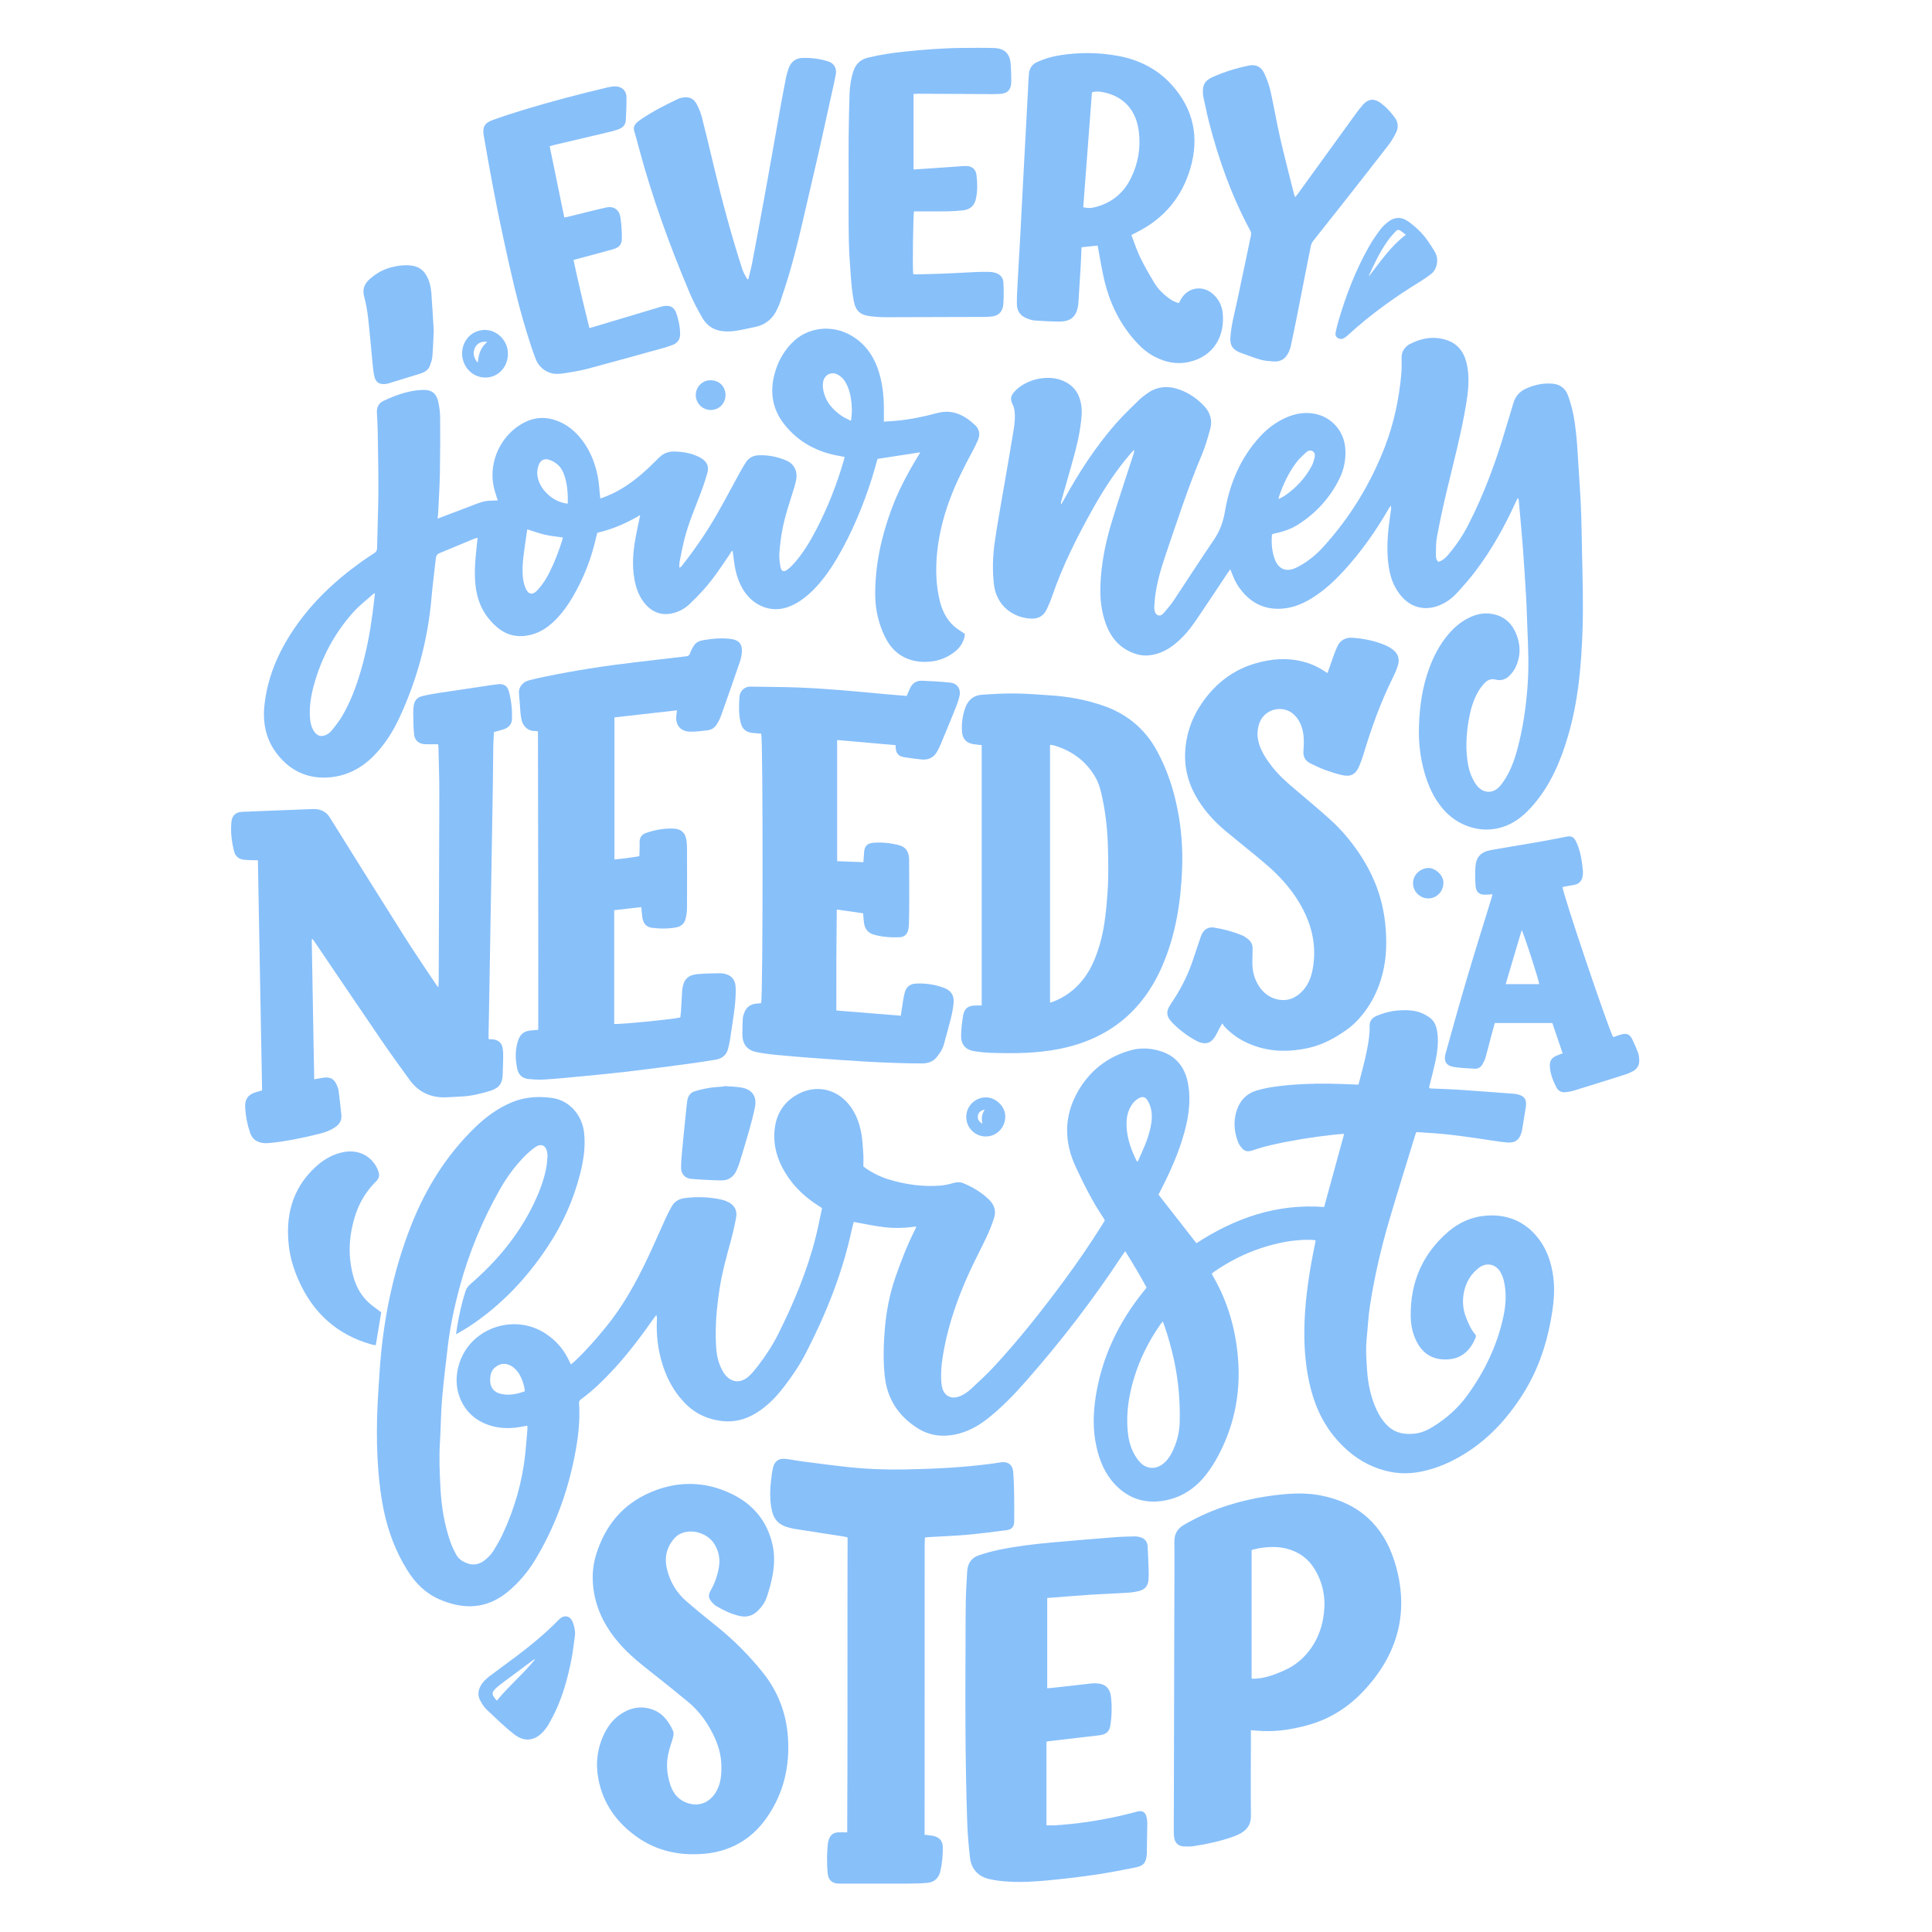 <svg xmlns="http://www.w3.org/2000/svg" xmlns:xlink="http://www.w3.org/1999/xlink" width="410" zoomAndPan="magnify" viewBox="0 0 307.5 307.5" height="410" preserveAspectRatio="xMidYMid meet" version="1.0"><defs><clipPath id="b85c503d63"><path d="M 36.684 108 L 82 108 L 82 182 L 36.684 182 Z M 36.684 108 " clip-rule="nonzero"/></clipPath><clipPath id="f1805b3315"><path d="M 122 232 L 162 232 L 162 299.938 L 122 299.938 Z M 122 232 " clip-rule="nonzero"/></clipPath><clipPath id="c6a2730ab4"><path d="M 153 244 L 183 244 L 183 299.938 L 153 299.938 Z M 153 244 " clip-rule="nonzero"/></clipPath><clipPath id="b41cad34da"><path d="M 135 7.438 L 161 7.438 L 161 51 L 135 51 Z M 135 7.438 " clip-rule="nonzero"/></clipPath><clipPath id="a9985ef52d"><path d="M 229 133 L 260.934 133 L 260.934 174 L 229 174 Z M 229 133 " clip-rule="nonzero"/></clipPath></defs><path fill="#88c0fa" d="M 83.539 221.43 C 83.441 220.363 82.945 219.012 82.348 218.273 C 82.105 217.977 81.816 217.695 81.496 217.484 C 80.578 216.891 79.641 216.949 78.812 217.621 C 78.164 218.145 78.016 218.883 78.012 219.664 C 78.004 220.816 78.602 221.598 79.723 221.852 C 81.039 222.148 82.309 221.891 83.539 221.43 Z M 180.941 184.848 C 180.992 184.844 181.047 184.836 181.102 184.832 C 181.902 183.078 182.723 181.336 183.125 179.43 C 183.336 178.434 183.414 177.426 183.176 176.426 C 183.07 175.969 182.867 175.512 182.617 175.109 C 182.305 174.598 181.836 174.477 181.305 174.766 C 180.938 174.969 180.574 175.254 180.32 175.59 C 179.664 176.453 179.348 177.445 179.309 178.539 C 179.238 180.324 179.684 181.996 180.375 183.617 C 180.551 184.031 180.75 184.438 180.941 184.848 Z M 185.059 210.336 C 184.902 210.531 184.781 210.664 184.68 210.809 C 182.848 213.43 181.43 216.254 180.5 219.316 C 179.676 222.047 179.23 224.828 179.477 227.691 C 179.582 228.914 179.844 230.105 180.406 231.203 C 180.676 231.73 181 232.25 181.398 232.684 C 182.473 233.867 183.988 233.934 185.211 232.906 C 185.766 232.441 186.184 231.863 186.508 231.223 C 187.273 229.703 187.723 228.082 187.762 226.387 C 187.801 224.805 187.758 223.211 187.629 221.633 C 187.332 218.02 186.52 214.512 185.359 211.078 C 185.281 210.848 185.176 210.625 185.059 210.336 Z M 227.484 173.188 C 227.582 173.211 227.668 173.242 227.754 173.246 C 229.223 173.312 230.695 173.344 232.16 173.441 C 235.117 173.641 238.07 173.871 241.023 174.09 C 241.16 174.102 241.297 174.121 241.434 174.152 C 242.641 174.414 243.039 174.992 242.848 176.223 C 242.66 177.406 242.469 178.582 242.273 179.766 C 242.246 179.922 242.207 180.078 242.164 180.234 C 241.832 181.414 241.172 181.922 239.941 181.84 C 239.094 181.785 238.254 181.648 237.414 181.52 C 233.961 180.992 230.508 180.473 227.016 180.285 C 226.496 180.258 225.973 180.215 225.457 180.176 C 225.387 180.312 225.328 180.391 225.305 180.473 C 223.898 185.07 222.453 189.652 221.102 194.266 C 219.793 198.727 218.746 203.254 218.039 207.848 C 217.781 209.527 217.707 211.234 217.531 212.926 C 217.352 214.652 217.465 216.375 217.586 218.094 C 217.738 220.266 218.168 222.375 219.09 224.363 C 219.559 225.375 220.156 226.293 220.988 227.051 C 222.152 228.113 223.551 228.328 225.039 228.195 C 226.113 228.098 227.086 227.691 228 227.133 C 230.18 225.793 232.062 224.129 233.57 222.047 C 236.312 218.258 238.309 214.121 239.289 209.523 C 239.691 207.641 239.797 205.738 239.355 203.844 C 239.246 203.383 239.062 202.922 238.832 202.504 C 238.082 201.168 236.586 200.863 235.363 201.805 C 234.129 202.754 233.371 204.023 233.031 205.535 C 232.703 206.988 232.82 208.418 233.383 209.801 C 233.75 210.691 234.113 211.594 234.762 212.332 C 234.945 212.535 234.941 212.727 234.84 212.961 C 234.047 214.828 232.766 216.152 230.676 216.344 C 228.516 216.547 226.742 215.785 225.629 213.816 C 224.859 212.461 224.547 210.973 224.531 209.441 C 224.469 204.066 226.418 199.559 230.504 196.043 C 232.199 194.582 234.211 193.68 236.438 193.492 C 239.562 193.227 242.297 194.176 244.418 196.586 C 246.102 198.504 246.91 200.793 247.23 203.293 C 247.535 205.656 247.227 207.977 246.797 210.289 C 246.031 214.426 244.637 218.328 242.387 221.891 C 239.816 225.957 236.609 229.395 232.402 231.816 C 230.234 233.066 227.941 233.969 225.449 234.352 C 223.086 234.715 220.82 234.352 218.633 233.453 C 216.219 232.465 214.238 230.871 212.566 228.902 C 210.324 226.262 209.035 223.156 208.332 219.797 C 207.684 216.695 207.512 213.555 207.633 210.391 C 207.797 206.125 208.473 201.93 209.344 197.758 C 209.359 197.672 209.371 197.586 209.398 197.406 C 209.113 197.379 208.855 197.332 208.59 197.328 C 205.895 197.277 203.289 197.809 200.742 198.641 C 198.055 199.52 195.57 200.809 193.246 202.41 C 193.121 202.496 193.004 202.605 192.863 202.719 C 192.949 202.887 193.016 203.031 193.094 203.168 C 195.41 207.184 196.66 211.516 197.039 216.129 C 197.52 221.918 196.375 227.348 193.508 232.395 C 192.93 233.41 192.258 234.391 191.492 235.27 C 189.723 237.297 187.48 238.57 184.797 238.914 C 181.91 239.285 179.438 238.363 177.445 236.242 C 175.855 234.555 175.004 232.48 174.508 230.242 C 173.898 227.504 173.988 224.754 174.441 222.008 C 175.457 215.867 178.062 210.457 181.938 205.629 C 182.113 205.414 182.285 205.199 182.496 204.941 C 181.457 202.984 180.305 201.098 179.094 199.141 C 178.902 199.402 178.766 199.578 178.645 199.762 C 174.031 206.801 168.902 213.441 163.355 219.762 C 161.438 221.941 159.43 224.035 157.141 225.828 C 155.617 227.023 153.941 227.918 152.039 228.316 C 149.926 228.754 147.887 228.477 146.062 227.324 C 143.102 225.457 141.273 222.785 140.848 219.266 C 140.547 216.746 140.613 214.215 140.816 211.688 C 141.047 208.832 141.566 206.031 142.508 203.324 C 143.402 200.734 144.391 198.184 145.629 195.738 C 145.699 195.598 145.75 195.449 145.848 195.211 C 144.133 195.453 142.48 195.516 140.848 195.332 C 139.207 195.148 137.59 194.785 135.883 194.484 C 135.797 194.82 135.672 195.23 135.582 195.648 C 134.105 202.586 131.488 209.102 128.25 215.379 C 127.246 217.328 126.012 219.133 124.672 220.867 C 123.668 222.164 122.543 223.348 121.219 224.32 C 119.332 225.707 117.25 226.449 114.887 226.172 C 112.52 225.891 110.477 224.906 108.848 223.152 C 106.789 220.938 105.59 218.273 104.965 215.336 C 104.59 213.574 104.465 211.789 104.559 209.984 C 104.57 209.77 104.562 209.547 104.449 209.301 C 104.305 209.496 104.152 209.688 104.012 209.887 C 101.996 212.75 99.898 215.543 97.508 218.109 C 95.969 219.762 94.359 221.336 92.527 222.672 C 92.293 222.84 92.137 223.004 92.16 223.34 C 92.367 226.211 91.996 229.039 91.441 231.844 C 90.297 237.629 88.281 243.082 85.25 248.148 C 84.055 250.141 82.594 251.895 80.793 253.375 C 77.398 256.16 73.703 256.211 69.859 254.52 C 67.691 253.562 66.09 251.938 64.836 249.934 C 63.004 246.992 61.793 243.809 61.086 240.422 C 60.652 238.348 60.391 236.254 60.223 234.141 C 59.996 231.316 59.945 228.484 60.02 225.656 C 60.086 223.219 60.254 220.789 60.414 218.355 C 60.945 210.293 62.504 202.449 65.484 194.922 C 67.793 189.094 71.051 183.883 75.555 179.492 C 77.316 177.773 79.27 176.344 81.562 175.406 C 83.586 174.578 85.676 174.469 87.801 174.742 C 90.68 175.113 92.652 177.523 92.961 180.254 C 93.215 182.512 92.875 184.711 92.32 186.883 C 91.281 190.957 89.586 194.746 87.281 198.25 C 83.91 203.387 79.766 207.781 74.609 211.168 C 74.004 211.566 73.355 211.91 72.578 212.371 C 72.668 211.777 72.73 211.363 72.797 210.945 C 73.098 209.102 73.523 207.293 74.09 205.512 C 74.234 205.059 74.484 204.711 74.848 204.398 C 79.082 200.758 82.59 196.535 85.012 191.469 C 85.855 189.699 86.547 187.871 86.934 185.941 C 87.055 185.316 87.078 184.668 87.141 184.027 C 87.152 183.938 87.148 183.844 87.141 183.754 C 87.031 182.473 86.305 181.746 85.023 182.699 C 84.438 183.137 83.883 183.633 83.375 184.16 C 81.895 185.688 80.648 187.395 79.598 189.246 C 76.75 194.25 74.578 199.531 73.094 205.094 C 72.309 208.055 71.664 211.043 71.297 214.086 C 70.953 216.961 70.602 219.836 70.355 222.723 C 70.164 225.012 70.164 227.32 70.02 229.613 C 69.867 231.988 69.98 234.355 70.098 236.723 C 70.25 239.719 70.707 242.672 71.723 245.512 C 71.961 246.176 72.273 246.824 72.613 247.445 C 72.969 248.094 73.566 248.504 74.242 248.773 C 75.184 249.156 76.082 249.062 76.93 248.484 C 77.602 248.023 78.164 247.438 78.586 246.746 C 79.086 245.922 79.582 245.09 79.988 244.215 C 81.891 240.141 83.129 235.875 83.602 231.395 C 83.742 230.047 83.844 228.691 83.957 227.34 C 83.969 227.211 83.93 227.078 83.914 226.914 C 83.293 227.023 82.711 227.148 82.121 227.219 C 80.137 227.449 78.23 227.195 76.445 226.223 C 73.676 224.711 72.387 221.605 72.723 218.77 C 73.551 211.754 81.496 208.648 86.926 212.316 C 88.469 213.355 89.66 214.691 90.473 216.367 C 90.594 216.609 90.715 216.852 90.871 217.168 C 91.098 216.973 91.293 216.824 91.473 216.656 C 93.223 215.02 94.793 213.215 96.316 211.367 C 99.148 207.93 101.273 204.066 103.16 200.062 C 104.121 198.023 105.012 195.953 105.949 193.902 C 106.242 193.254 106.57 192.617 106.926 192 C 107.367 191.234 108.066 190.809 108.938 190.695 C 110.934 190.441 112.926 190.5 114.895 190.949 C 115.25 191.027 115.602 191.16 115.926 191.328 C 116.883 191.812 117.363 192.664 117.172 193.715 C 116.945 194.957 116.672 196.191 116.34 197.41 C 115.656 199.918 114.953 202.418 114.551 204.992 C 114.078 208.023 113.793 211.066 113.965 214.133 C 114.031 215.352 114.219 216.562 114.75 217.684 C 114.934 218.074 115.141 218.473 115.414 218.809 C 116.469 220.109 117.914 220.168 119.156 219.074 C 119.719 218.578 120.191 217.969 120.656 217.371 C 121.895 215.762 123 214.066 123.906 212.246 C 126.383 207.273 128.523 202.168 129.863 196.758 C 130.23 195.289 130.508 193.797 130.836 192.289 C 130.578 192.117 130.375 191.973 130.168 191.84 C 128.285 190.641 126.664 189.16 125.402 187.305 C 124.094 185.379 123.254 183.277 123.238 180.93 C 123.219 178.152 124.199 175.84 126.66 174.34 C 129.434 172.652 132.793 173.059 135.004 175.66 C 136.172 177.031 136.781 178.668 137.094 180.406 C 137.285 181.484 137.332 182.594 137.406 183.695 C 137.449 184.336 137.414 184.984 137.414 185.652 C 138.645 186.598 140.02 187.281 141.5 187.734 C 144.137 188.539 146.84 188.902 149.598 188.711 C 150.301 188.66 151.008 188.5 151.688 188.301 C 152.27 188.133 152.82 188.105 153.371 188.34 C 154.887 188.977 156.281 189.812 157.457 190.977 C 158.234 191.746 158.566 192.711 158.246 193.758 C 157.926 194.809 157.508 195.836 157.043 196.832 C 156.109 198.832 155.055 200.777 154.152 202.793 C 152.461 206.555 151.086 210.434 150.297 214.496 C 149.977 216.145 149.738 217.809 149.793 219.496 C 149.809 219.977 149.855 220.465 149.98 220.926 C 150.312 222.172 151.391 222.711 152.594 222.293 C 153.371 222.023 154.031 221.555 154.617 221.004 C 155.828 219.875 157.055 218.754 158.18 217.543 C 162.172 213.234 165.805 208.629 169.297 203.91 C 171.461 200.984 173.52 197.988 175.449 194.902 C 175.582 194.691 175.707 194.473 175.848 194.238 C 175.738 194.051 175.648 193.871 175.535 193.699 C 173.84 191.195 172.512 188.484 171.23 185.758 C 169.375 181.801 169.312 177.75 171.465 173.883 C 173.352 170.492 176.223 168.188 180.008 167.152 C 181.578 166.723 183.172 166.824 184.707 167.301 C 187.336 168.121 188.703 170.059 189.129 172.691 C 189.543 175.238 189.191 177.734 188.512 180.203 C 187.66 183.301 186.383 186.227 184.926 189.078 C 184.758 189.406 184.59 189.73 184.387 190.137 C 186.383 192.695 188.387 195.262 190.422 197.871 C 196.582 193.859 203.215 191.543 210.754 192.109 C 211.801 188.273 212.855 184.422 213.938 180.465 C 213.262 180.52 212.66 180.555 212.059 180.625 C 208.793 180.996 205.547 181.512 202.344 182.242 C 201.316 182.477 200.297 182.773 199.297 183.117 C 198.586 183.363 198.035 183.238 197.594 182.652 C 197.387 182.383 197.164 182.098 197.047 181.781 C 196.422 180.098 196.27 178.387 196.867 176.652 C 197.398 175.113 198.434 174.035 199.984 173.574 C 201.074 173.246 202.215 173.039 203.352 172.895 C 206.113 172.555 208.891 172.438 211.676 172.477 C 213.055 172.496 214.434 172.57 215.809 172.617 C 215.922 172.621 216.035 172.617 216.215 172.617 C 216.309 172.262 216.406 171.914 216.5 171.562 C 217.059 169.449 217.617 167.336 217.891 165.164 C 217.965 164.574 218.016 163.969 217.988 163.379 C 217.949 162.535 218.359 162.008 219.066 161.703 C 220.125 161.246 221.234 160.938 222.387 160.84 C 223.395 160.754 224.406 160.734 225.402 160.965 C 226.176 161.145 226.879 161.473 227.52 161.938 C 228.246 162.465 228.578 163.184 228.727 164.086 C 229.121 166.457 228.531 168.703 227.984 170.961 C 227.828 171.609 227.652 172.25 227.488 172.898 C 227.469 172.98 227.484 173.074 227.484 173.188 " fill-opacity="1" fill-rule="nonzero"/><path fill="#88c0fa" d="M 203.5 79.434 C 203.875 79.234 204.164 79.113 204.418 78.941 C 206.234 77.711 207.699 76.148 208.746 74.215 C 208.961 73.82 209.098 73.371 209.215 72.93 C 209.324 72.52 209.328 72.062 208.926 71.809 C 208.543 71.57 208.145 71.762 207.852 72.031 C 207.316 72.527 206.766 73.027 206.328 73.605 C 205.086 75.25 204.227 77.102 203.566 79.047 C 203.539 79.125 203.535 79.211 203.5 79.434 Z M 228.945 89.426 C 229.562 89.234 230.031 88.836 230.438 88.363 C 231.703 86.891 232.789 85.293 233.676 83.57 C 236.262 78.535 238.184 73.246 239.766 67.824 C 240.121 66.613 240.52 65.41 240.863 64.191 C 241.184 63.074 241.871 62.293 242.922 61.832 C 244.262 61.238 245.668 60.93 247.141 61.07 C 248.336 61.184 249.164 61.836 249.566 62.945 C 249.906 63.891 250.191 64.871 250.391 65.859 C 250.809 67.98 250.992 70.137 251.113 72.297 C 251.27 75.055 251.492 77.805 251.613 80.562 C 251.727 83.113 251.746 85.668 251.805 88.219 C 251.848 90.199 251.906 92.176 251.922 94.156 C 251.938 96.156 251.949 98.16 251.883 100.16 C 251.695 105.898 251.199 111.598 249.57 117.141 C 248.422 121.055 246.855 124.773 244.195 127.934 C 243.578 128.668 242.895 129.367 242.156 129.977 C 238.035 133.359 232.711 132.289 229.68 128.77 C 228.191 127.043 227.293 125.012 226.688 122.844 C 226.023 120.477 225.77 118.055 225.844 115.602 C 225.941 112.41 226.387 109.277 227.512 106.266 C 228.184 104.465 229.059 102.773 230.266 101.27 C 231.238 100.055 232.375 99.023 233.785 98.332 C 234.812 97.824 235.891 97.543 237.051 97.656 C 239.07 97.859 240.469 98.926 241.266 100.766 C 242.035 102.539 242.066 104.352 241.266 106.121 C 241.027 106.652 240.645 107.148 240.234 107.562 C 239.648 108.148 238.867 108.387 238.066 108.172 C 237.305 107.969 236.742 108.242 236.27 108.738 C 235.863 109.164 235.504 109.656 235.215 110.172 C 234.457 111.531 234.039 113.012 233.773 114.543 C 233.348 116.984 233.227 119.434 233.695 121.887 C 233.871 122.797 234.199 123.656 234.668 124.457 C 234.82 124.711 234.988 124.965 235.188 125.184 C 236.195 126.281 237.605 126.312 238.637 125.223 C 239.023 124.805 239.355 124.32 239.652 123.832 C 240.535 122.387 241.09 120.801 241.523 119.176 C 242.43 115.785 242.918 112.328 243.152 108.828 C 243.348 105.906 243.23 102.988 243.102 100.07 C 243.035 98.527 243.008 96.988 242.922 95.449 C 242.758 92.648 242.586 89.848 242.375 87.051 C 242.184 84.551 241.941 82.055 241.723 79.559 C 241.715 79.477 241.691 79.398 241.555 79.281 C 241.422 79.559 241.281 79.832 241.152 80.113 C 239.43 83.867 237.426 87.461 234.941 90.77 C 233.992 92.035 232.941 93.23 231.871 94.398 C 231.059 95.285 230.074 95.977 228.934 96.41 C 226.781 97.227 224.633 96.703 223.109 94.969 C 222.066 93.781 221.449 92.383 221.148 90.84 C 220.75 88.812 220.762 86.762 220.938 84.719 C 221.043 83.504 221.242 82.297 221.398 81.09 C 221.422 80.91 221.426 80.727 221.332 80.488 C 221.207 80.691 221.078 80.891 220.957 81.094 C 218.965 84.527 216.691 87.758 214.016 90.699 C 212.695 92.148 211.285 93.5 209.676 94.629 C 208.191 95.664 206.613 96.5 204.797 96.785 C 201.953 97.227 199.582 96.367 197.719 94.16 C 197.043 93.359 196.535 92.461 196.164 91.484 C 196.066 91.23 195.961 90.973 195.816 90.602 C 195.633 90.859 195.492 91.047 195.359 91.246 C 193.676 93.773 192.008 96.312 190.297 98.82 C 189.391 100.156 188.348 101.387 187.098 102.422 C 185.906 103.414 184.578 104.094 183.016 104.289 C 182.32 104.375 181.645 104.328 180.973 104.137 C 178.473 103.414 176.91 101.723 176.023 99.34 C 175.297 97.391 175.082 95.359 175.141 93.297 C 175.246 89.824 175.93 86.441 176.93 83.129 C 178.031 79.473 179.258 75.855 180.426 72.223 C 180.488 72.039 180.535 71.852 180.477 71.602 C 180.312 71.785 180.145 71.965 179.98 72.152 C 177.641 74.863 175.691 77.848 173.945 80.969 C 171.441 85.449 169.125 90.023 167.457 94.902 C 167.223 95.598 166.922 96.27 166.617 96.941 C 166.094 98.074 165.227 98.539 163.953 98.453 C 161.246 98.27 158.59 96.43 158.199 93.023 C 157.941 90.793 158 88.555 158.316 86.348 C 158.785 83.066 159.398 79.809 159.953 76.547 C 160.406 73.867 160.887 71.195 161.316 68.516 C 161.488 67.426 161.621 66.32 161.449 65.215 C 161.402 64.93 161.312 64.637 161.18 64.375 C 160.777 63.605 160.836 63.055 161.387 62.418 C 163.098 60.441 166.598 59.539 169.113 60.574 C 170.781 61.262 171.715 62.484 172.051 64.211 C 172.289 65.426 172.129 66.641 171.961 67.852 C 171.586 70.551 170.777 73.145 170.051 75.762 C 169.68 77.09 169.293 78.414 168.918 79.742 C 168.871 79.914 168.836 80.09 168.891 80.301 C 169.047 80.031 169.211 79.762 169.363 79.488 C 171.707 75.223 174.344 71.148 177.551 67.477 C 178.742 66.109 180.074 64.867 181.363 63.59 C 181.707 63.25 182.113 62.98 182.5 62.688 C 184.137 61.453 185.93 61.348 187.797 62.031 C 189.266 62.566 190.523 63.449 191.609 64.574 C 192.633 65.637 193.008 66.906 192.609 68.324 C 192.223 69.695 191.836 71.082 191.285 72.387 C 189.055 77.672 187.289 83.125 185.445 88.547 C 184.73 90.66 184.117 92.809 183.84 95.035 C 183.773 95.559 183.758 96.09 183.719 96.617 C 183.719 96.664 183.715 96.711 183.715 96.754 C 183.75 97.227 183.832 97.734 184.305 97.922 C 184.746 98.102 185.086 97.734 185.352 97.418 C 185.855 96.82 186.375 96.23 186.805 95.582 C 188.949 92.363 191.027 89.105 193.207 85.914 C 194.16 84.512 194.688 83.043 194.973 81.367 C 195.738 76.887 197.469 72.816 200.602 69.426 C 201.805 68.121 203.203 67.098 204.836 66.402 C 206.266 65.797 207.754 65.559 209.289 65.867 C 212.004 66.41 213.941 68.66 214.125 71.434 C 214.234 73.102 213.922 74.695 213.188 76.188 C 211.664 79.277 209.414 81.727 206.504 83.551 C 205.441 84.215 204.262 84.605 203.039 84.875 C 202.863 84.914 202.688 84.961 202.539 84.996 C 202.488 85.066 202.445 85.102 202.441 85.137 C 202.34 86.457 202.434 87.762 202.898 89.012 C 203.457 90.516 204.617 91.074 206.082 90.449 C 206.918 90.094 207.711 89.586 208.438 89.039 C 209.191 88.477 209.898 87.832 210.531 87.141 C 214.859 82.395 218.164 76.996 220.457 71.008 C 221.859 67.348 222.672 63.512 223.027 59.598 C 223.105 58.73 223.102 57.852 223.078 56.977 C 223.055 56.086 223.43 55.43 224.121 54.922 C 224.16 54.895 224.195 54.863 224.238 54.844 C 226.207 53.789 228.277 53.414 230.414 54.184 C 232.375 54.891 233.242 56.52 233.562 58.465 C 233.887 60.422 233.68 62.363 233.355 64.305 C 232.562 69.074 231.316 73.742 230.195 78.441 C 229.641 80.77 229.148 83.109 228.707 85.461 C 228.535 86.379 228.559 87.336 228.543 88.277 C 228.535 88.68 228.566 89.113 228.945 89.426 " fill-opacity="1" fill-rule="nonzero"/><path fill="#88c0fa" d="M 135.441 66.98 C 135.652 65.668 135.609 64.527 135.43 63.387 C 135.293 62.5 135.035 61.645 134.582 60.855 C 134.289 60.34 133.887 59.938 133.383 59.648 C 132.414 59.09 131.262 59.59 131.031 60.691 C 130.953 61.062 130.938 61.469 130.996 61.844 C 131.277 63.773 132.414 65.145 133.969 66.203 C 134.398 66.496 134.891 66.695 135.441 66.98 Z M 90.363 80.168 C 90.406 78.523 90.301 76.953 89.746 75.445 C 89.508 74.793 89.121 74.203 88.559 73.785 C 88.199 73.516 87.785 73.281 87.355 73.16 C 86.602 72.949 86.031 73.238 85.754 73.973 C 85.586 74.41 85.492 74.91 85.508 75.375 C 85.605 77.664 87.871 79.914 90.363 80.168 Z M 83.918 84.246 C 83.824 84.887 83.723 85.496 83.645 86.105 C 83.406 87.902 83.082 89.695 83.195 91.516 C 83.238 92.191 83.355 92.895 83.609 93.52 C 84.047 94.59 84.699 94.867 85.613 93.859 C 86.359 93.035 86.945 92.105 87.445 91.121 C 88.277 89.477 88.918 87.762 89.477 86.008 C 89.52 85.863 89.543 85.707 89.578 85.543 C 88.609 85.402 87.672 85.324 86.766 85.117 C 85.836 84.906 84.934 84.562 83.918 84.246 Z M 59.676 94.441 C 59.531 94.492 59.453 94.496 59.41 94.539 C 58.348 95.488 57.199 96.359 56.254 97.414 C 53.242 100.77 51.168 104.66 49.969 109.012 C 49.492 110.73 49.211 112.469 49.336 114.258 C 49.387 115.027 49.566 115.762 49.992 116.414 C 50.469 117.148 51.184 117.348 51.957 116.938 C 52.254 116.781 52.555 116.57 52.766 116.309 C 53.336 115.594 53.922 114.875 54.387 114.09 C 55.797 111.727 56.746 109.16 57.5 106.523 C 58.328 103.621 58.895 100.668 59.289 97.68 C 59.43 96.617 59.543 95.555 59.676 94.441 Z M 140.68 67.109 C 141.32 67.066 141.934 67.031 142.543 66.98 C 144.797 66.785 147.004 66.32 149.176 65.742 C 151.617 65.094 153.48 66.07 155.176 67.641 C 155.863 68.281 156.039 69.102 155.676 69.98 C 155.418 70.598 155.125 71.195 154.809 71.781 C 153.422 74.332 152.121 76.918 151.117 79.645 C 150.078 82.465 149.379 85.359 149.117 88.359 C 148.91 90.758 148.988 93.141 149.543 95.488 C 149.914 97.082 150.594 98.543 151.832 99.66 C 152.32 100.098 152.906 100.426 153.559 100.879 C 153.531 101.07 153.535 101.398 153.434 101.684 C 153.168 102.434 152.742 103.086 152.125 103.602 C 150.906 104.617 149.492 105.191 147.914 105.316 C 147.023 105.391 146.129 105.344 145.246 105.109 C 143.164 104.559 141.758 103.223 140.84 101.332 C 139.832 99.25 139.32 97.047 139.301 94.734 C 139.266 90.027 140.254 85.508 141.867 81.113 C 142.965 78.125 144.453 75.32 146.113 72.609 C 146.23 72.414 146.344 72.219 146.477 71.988 C 144.188 72.344 141.945 72.688 139.668 73.039 C 139.375 74.059 139.094 75.125 138.758 76.176 C 137.352 80.57 135.586 84.809 133.254 88.801 C 132.324 90.395 131.273 91.902 130.035 93.277 C 129.156 94.254 128.176 95.121 127.055 95.824 C 126.25 96.324 125.387 96.703 124.449 96.875 C 122.125 97.297 119.719 96.145 118.355 93.961 C 117.652 92.836 117.219 91.598 116.98 90.301 C 116.82 89.441 116.734 88.574 116.609 87.672 C 116.383 87.711 116.324 87.953 116.207 88.125 C 114.867 90.105 113.555 92.113 111.953 93.898 C 111.246 94.684 110.5 95.438 109.734 96.164 C 109.078 96.789 108.297 97.238 107.426 97.504 C 105.617 98.055 104.062 97.637 102.793 96.238 C 101.738 95.074 101.234 93.648 100.965 92.133 C 100.57 89.922 100.77 87.727 101.164 85.543 C 101.371 84.395 101.633 83.254 101.898 81.977 C 99.723 83.273 97.504 84.227 95.078 84.797 C 95.016 85.008 94.945 85.223 94.898 85.438 C 94.148 88.836 92.902 92.039 91.137 95.035 C 90.438 96.23 89.648 97.363 88.695 98.371 C 87.473 99.66 86.082 100.688 84.305 101.082 C 82.406 101.504 80.684 101.133 79.191 99.891 C 77.152 98.191 76.027 95.992 75.707 93.359 C 75.426 91.074 75.672 88.812 75.914 86.547 C 75.945 86.254 75.98 85.961 76.02 85.602 C 75.809 85.652 75.656 85.668 75.52 85.727 C 73.672 86.492 71.832 87.27 69.98 88.027 C 69.594 88.188 69.418 88.422 69.371 88.844 C 69.152 90.945 68.859 93.039 68.676 95.148 C 68.109 101.793 66.398 108.129 63.598 114.176 C 62.535 116.465 61.203 118.574 59.406 120.375 C 57.352 122.434 54.875 123.629 51.988 123.754 C 48.621 123.895 45.922 122.477 43.926 119.766 C 42.238 117.477 41.789 114.871 42.105 112.102 C 42.598 107.773 44.258 103.895 46.656 100.305 C 49.516 96.02 53.188 92.535 57.348 89.543 C 58.074 89.02 58.816 88.516 59.574 88.031 C 59.871 87.836 60.008 87.633 60.016 87.258 C 60.07 84.312 60.203 81.367 60.219 78.426 C 60.238 75.133 60.168 71.84 60.117 68.551 C 60.105 67.586 60.031 66.621 59.988 65.656 C 59.945 64.812 60.297 64.145 61.051 63.797 C 63.059 62.867 65.125 62.098 67.379 62.059 C 68.672 62.035 69.418 62.57 69.727 63.848 C 69.938 64.711 70.047 65.617 70.055 66.504 C 70.078 69.473 70.066 72.441 70.012 75.41 C 69.973 77.43 69.84 79.453 69.746 81.473 C 69.73 81.793 69.691 82.109 69.652 82.555 C 69.934 82.441 70.133 82.363 70.332 82.289 C 72.223 81.566 74.109 80.84 76 80.133 C 76.453 79.965 76.922 79.812 77.395 79.75 C 77.996 79.664 78.613 79.676 79.219 79.648 C 79.012 78.957 78.746 78.227 78.582 77.477 C 77.699 73.441 79.809 69.07 83.492 67.215 C 85.199 66.359 86.93 66.309 88.699 66.984 C 90.316 67.602 91.59 68.668 92.629 70.027 C 94.164 72.039 94.961 74.34 95.297 76.82 C 95.379 77.438 95.41 78.059 95.469 78.676 C 95.484 78.875 95.52 79.074 95.555 79.344 C 95.91 79.215 96.207 79.113 96.5 78.996 C 99.195 77.918 101.438 76.18 103.512 74.191 C 103.992 73.727 104.465 73.254 104.941 72.789 C 105.625 72.133 106.434 71.828 107.383 71.863 C 108.586 71.902 109.762 72.07 110.875 72.555 C 111.129 72.664 111.379 72.785 111.613 72.93 C 112.504 73.477 112.867 74.199 112.598 75.211 C 112.297 76.34 111.91 77.449 111.496 78.543 C 110.59 80.93 109.582 83.281 108.945 85.758 C 108.645 86.938 108.422 88.137 108.184 89.332 C 108.121 89.641 108.133 89.969 108.109 90.34 C 108.434 90.277 108.547 90.031 108.684 89.855 C 110.723 87.262 112.57 84.543 114.203 81.68 C 115.434 79.523 116.59 77.324 117.785 75.148 C 118.074 74.625 118.383 74.109 118.699 73.605 C 119.168 72.863 119.863 72.504 120.719 72.465 C 122.285 72.395 123.789 72.703 125.219 73.324 C 126.281 73.785 126.883 74.84 126.77 76.004 C 126.715 76.547 126.566 77.09 126.406 77.613 C 125.715 79.879 124.918 82.113 124.496 84.453 C 124.281 85.625 124.133 86.816 124.047 88.004 C 124 88.707 124.086 89.434 124.203 90.129 C 124.355 91 124.754 91.137 125.426 90.586 C 125.816 90.27 126.18 89.91 126.508 89.527 C 127.883 87.934 128.961 86.141 129.926 84.277 C 131.742 80.777 133.184 77.121 134.281 73.332 C 134.336 73.156 134.371 72.977 134.43 72.73 C 134.148 72.676 133.887 72.613 133.625 72.57 C 130.082 71.977 127.09 70.379 124.848 67.555 C 122.965 65.184 122.492 62.473 123.27 59.547 C 123.777 57.641 124.676 55.965 126.07 54.551 C 128.594 51.988 132.402 51.723 135.234 53.266 C 137.789 54.656 139.23 56.867 139.996 59.586 C 140.578 61.641 140.711 63.75 140.68 65.875 C 140.676 66.242 140.68 66.613 140.68 67.109 " fill-opacity="1" fill-rule="nonzero"/><g clip-path="url(#b85c503d63)"><path fill="#88c0fa" d="M 49.617 149.516 C 49.75 156.914 49.879 164.312 50.008 171.781 C 50.52 171.695 50.922 171.621 51.324 171.551 C 52.57 171.332 53.246 171.715 53.68 172.891 C 53.758 173.109 53.859 173.324 53.887 173.547 C 54.047 174.871 54.219 176.195 54.336 177.52 C 54.41 178.379 53.984 179 53.262 179.465 C 52.512 179.945 51.699 180.238 50.848 180.449 C 48.238 181.109 45.605 181.645 42.926 181.922 C 42.629 181.953 42.328 181.965 42.031 181.941 C 40.949 181.855 40.156 181.348 39.801 180.285 C 39.359 178.973 39.094 177.613 39.02 176.234 C 38.953 174.906 39.535 174.172 40.805 173.809 C 41.109 173.719 41.418 173.637 41.715 173.551 C 41.492 161.352 41.27 149.184 41.047 136.918 C 40.805 136.918 40.562 136.926 40.32 136.914 C 39.816 136.898 39.309 136.891 38.809 136.84 C 38.012 136.758 37.469 136.289 37.273 135.543 C 36.863 133.977 36.676 132.371 36.84 130.758 C 36.938 129.805 37.547 129.254 38.492 129.215 C 42.238 129.055 45.98 128.918 49.723 128.773 C 49.93 128.766 50.137 128.77 50.344 128.789 C 51.266 128.887 51.98 129.285 52.488 130.102 C 56.422 136.406 60.348 142.711 64.32 148.992 C 65.941 151.559 67.66 154.062 69.34 156.594 C 69.438 156.742 69.551 156.879 69.77 157.16 C 69.793 156.676 69.824 156.344 69.824 156.016 C 69.859 146.07 69.902 136.129 69.922 126.184 C 69.926 123.789 69.836 121.398 69.785 119.004 C 69.781 118.805 69.742 118.602 69.727 118.457 C 69.039 118.457 68.398 118.465 67.762 118.453 C 66.723 118.438 66.02 117.918 65.906 116.883 C 65.777 115.746 65.797 114.59 65.773 113.441 C 65.766 113.074 65.805 112.703 65.848 112.34 C 65.938 111.547 66.375 111.004 67.141 110.812 C 68.008 110.598 68.891 110.441 69.777 110.301 C 72.203 109.926 74.637 109.57 77.066 109.211 C 77.793 109.102 78.52 108.992 79.25 108.906 C 80.164 108.801 80.734 109.129 80.98 110.012 C 81.395 111.484 81.543 112.996 81.477 114.52 C 81.441 115.32 80.918 115.812 80.191 116.066 C 79.691 116.238 79.176 116.359 78.617 116.52 C 78.582 117.219 78.523 117.926 78.512 118.633 C 78.48 120.68 78.477 122.73 78.445 124.777 C 78.406 127.629 78.352 130.484 78.301 133.336 C 78.262 135.891 78.215 138.445 78.172 141 C 78.125 143.809 78.078 146.613 78.027 149.422 C 77.984 152.047 77.941 154.668 77.895 157.289 C 77.852 159.754 77.805 162.215 77.762 164.676 C 77.758 164.902 77.762 165.129 77.762 165.387 C 78.051 165.402 78.273 165.406 78.496 165.43 C 79.309 165.52 79.867 166 80 166.809 C 80.086 167.324 80.09 167.863 80.086 168.391 C 80.078 169.238 80.023 170.09 80.012 170.941 C 79.984 172.395 79.465 173.168 78.074 173.602 C 76.535 174.078 74.973 174.461 73.352 174.527 C 72.594 174.559 71.836 174.613 71.078 174.648 C 68.648 174.758 66.664 173.887 65.219 171.91 C 63.691 169.809 62.164 167.703 60.699 165.559 C 57.152 160.371 53.645 155.164 50.117 149.965 C 50.004 149.797 49.883 149.637 49.766 149.473 C 49.715 149.488 49.668 149.504 49.617 149.516 " fill-opacity="1" fill-rule="nonzero"/></g><path fill="#88c0fa" d="M 107.742 113.059 C 104.367 113.441 101.109 113.809 97.793 114.184 C 97.793 121.727 97.793 129.219 97.793 136.789 C 99.113 136.691 100.414 136.5 101.766 136.27 C 101.781 135.527 101.824 134.82 101.801 134.113 C 101.777 133.34 102.105 132.82 102.82 132.574 C 104.219 132.094 105.668 131.824 107.148 131.875 C 108.484 131.922 109.148 132.613 109.277 133.934 C 109.309 134.254 109.344 134.578 109.344 134.898 C 109.352 138.121 109.363 141.344 109.344 144.566 C 109.344 145.113 109.25 145.668 109.129 146.203 C 108.949 146.965 108.438 147.441 107.668 147.594 C 106.367 147.848 105.055 147.832 103.754 147.668 C 102.836 147.555 102.336 146.914 102.215 145.891 C 102.156 145.414 102.121 144.938 102.066 144.375 C 100.625 144.539 99.223 144.699 97.758 144.867 C 97.758 150.934 97.758 156.953 97.758 162.973 C 98.281 163.09 106.918 162.258 108.281 161.945 C 108.316 161.641 108.367 161.305 108.387 160.969 C 108.453 159.934 108.504 158.902 108.562 157.867 C 108.57 157.73 108.578 157.59 108.598 157.453 C 108.801 155.902 109.465 155.191 111.031 155.043 C 112.238 154.926 113.461 154.941 114.676 154.902 C 114.77 154.898 114.859 154.91 114.953 154.922 C 116.293 155.09 117.051 155.828 117.09 157.191 C 117.121 158.242 117.055 159.309 116.93 160.355 C 116.711 162.156 116.418 163.953 116.145 165.75 C 116.094 166.09 115.992 166.422 115.922 166.758 C 115.684 167.934 114.91 168.512 113.777 168.684 C 112.164 168.93 110.551 169.191 108.934 169.402 C 105.793 169.82 102.648 170.23 99.5 170.598 C 97.035 170.887 94.562 171.117 92.094 171.355 C 90.262 171.531 88.434 171.707 86.598 171.82 C 85.754 171.875 84.898 171.816 84.059 171.727 C 83.137 171.629 82.531 171.055 82.336 170.164 C 82.008 168.664 81.961 167.152 82.445 165.664 C 82.816 164.531 83.449 164.07 84.625 163.996 C 84.945 163.977 85.266 163.941 85.668 163.902 C 85.691 148.051 85.641 132.23 85.621 116.398 C 85.398 116.371 85.262 116.332 85.129 116.344 C 84.188 116.398 83.305 115.719 83.039 114.672 C 82.934 114.273 82.879 113.859 82.84 113.449 C 82.754 112.441 82.703 111.43 82.605 110.422 C 82.492 109.258 83.301 108.539 84.117 108.309 C 85 108.059 85.902 107.871 86.801 107.684 C 91.484 106.719 96.207 105.984 100.957 105.426 C 103.719 105.102 106.477 104.773 109.242 104.457 C 109.555 104.422 109.707 104.301 109.824 103.992 C 110 103.523 110.219 103.059 110.512 102.656 C 110.848 102.195 111.387 101.977 111.941 101.887 C 113.418 101.645 114.902 101.496 116.402 101.707 C 117.586 101.871 118.152 102.52 118.082 103.719 C 118.047 104.266 117.934 104.82 117.758 105.336 C 116.777 108.211 115.773 111.074 114.758 113.934 C 114.605 114.367 114.391 114.781 114.16 115.176 C 113.82 115.762 113.301 116.152 112.625 116.234 C 111.711 116.344 110.793 116.465 109.879 116.453 C 108.27 116.438 107.414 115.344 107.664 113.75 C 107.695 113.551 107.711 113.352 107.742 113.059 " fill-opacity="1" fill-rule="nonzero"/><path fill="#88c0fa" d="M 167.125 159.543 C 167.184 159.547 167.23 159.566 167.27 159.551 C 167.402 159.512 167.531 159.465 167.66 159.414 C 170.152 158.434 172.031 156.727 173.367 154.438 C 173.898 153.531 174.297 152.535 174.652 151.543 C 175.742 148.48 176.051 145.273 176.277 142.059 C 176.449 139.648 176.406 137.234 176.34 134.82 C 176.266 132.188 176.004 129.586 175.453 127.02 C 175.211 125.898 174.953 124.766 174.375 123.758 C 172.855 121.109 170.57 119.445 167.656 118.617 C 167.512 118.574 167.352 118.582 167.125 118.555 C 167.125 132.238 167.125 145.871 167.125 159.543 Z M 156.25 118.594 C 155.793 118.543 155.359 118.512 154.934 118.441 C 153.793 118.258 153.191 117.598 153.109 116.441 C 153.023 115.188 153.191 113.965 153.59 112.773 C 154.027 111.461 154.918 110.668 156.301 110.574 C 158.066 110.453 159.836 110.352 161.602 110.375 C 163.504 110.398 165.41 110.555 167.312 110.684 C 170.074 110.867 172.785 111.371 175.406 112.254 C 179.219 113.535 182.168 115.891 184.117 119.461 C 185.781 122.5 186.836 125.742 187.477 129.129 C 188.047 132.145 188.266 135.195 188.148 138.262 C 187.945 143.586 187.129 148.793 185 153.719 C 181.859 160.992 176.391 165.398 168.609 166.949 C 164.992 167.672 161.352 167.684 157.695 167.57 C 156.848 167.543 155.996 167.457 155.156 167.328 C 153.652 167.098 152.934 166.266 152.973 164.734 C 153 163.727 153.113 162.715 153.273 161.719 C 153.473 160.5 154.082 160.035 155.316 160.035 C 155.609 160.035 155.906 160.035 156.25 160.035 C 156.25 146.191 156.25 132.398 156.25 118.594 " fill-opacity="1" fill-rule="nonzero"/><path fill="#88c0fa" d="M 211.285 107.129 C 211.641 106.125 211.969 105.172 212.309 104.223 C 212.469 103.793 212.637 103.363 212.824 102.945 C 213.301 101.891 214.18 101.426 215.273 101.508 C 216.996 101.633 218.695 101.957 220.305 102.617 C 220.746 102.797 221.18 103.027 221.574 103.305 C 222.539 103.984 222.836 104.906 222.457 106.023 C 222.266 106.59 222.043 107.148 221.777 107.68 C 219.773 111.66 218.285 115.84 217 120.094 C 216.816 120.711 216.598 121.316 216.348 121.91 C 215.773 123.266 214.988 123.691 213.551 123.355 C 212.617 123.137 211.695 122.832 210.789 122.504 C 210.059 122.234 209.363 121.871 208.652 121.543 C 207.809 121.156 207.391 120.516 207.453 119.57 C 207.523 118.516 207.59 117.457 207.363 116.406 C 207.141 115.395 206.734 114.488 205.977 113.758 C 204.316 112.152 201.414 112.754 200.527 114.898 C 199.883 116.453 200.113 117.996 200.801 119.441 C 201.238 120.367 201.848 121.23 202.48 122.039 C 203.504 123.348 204.738 124.461 206.004 125.531 C 207.852 127.086 209.699 128.645 211.504 130.25 C 213.684 132.188 215.523 134.438 217.039 136.922 C 218.934 140.02 220.102 143.395 220.477 147.027 C 220.75 149.703 220.715 152.359 220.051 154.98 C 219.363 157.707 218.113 160.148 216.219 162.227 C 215.668 162.836 215.035 163.395 214.371 163.875 C 212.488 165.227 210.461 166.316 208.184 166.812 C 205.402 167.414 202.625 167.449 199.879 166.531 C 197.965 165.887 196.289 164.895 194.91 163.414 C 194.785 163.281 194.695 163.113 194.539 162.883 C 194.363 163.18 194.273 163.324 194.191 163.477 C 193.91 164 193.66 164.551 193.344 165.055 C 192.73 166.023 191.914 166.27 190.852 165.855 C 190.723 165.805 190.594 165.754 190.473 165.688 C 189.043 164.922 187.754 163.961 186.617 162.809 C 185.602 161.77 185.531 160.992 186.352 159.789 C 187.785 157.688 188.965 155.461 189.785 153.047 C 190.184 151.871 190.578 150.695 190.973 149.52 C 191.062 149.258 191.145 148.992 191.258 148.742 C 191.625 147.926 192.324 147.496 193.203 147.629 C 194.727 147.863 196.211 148.277 197.645 148.848 C 198 148.988 198.328 149.227 198.637 149.465 C 199.113 149.84 199.371 150.344 199.367 150.961 C 199.359 151.629 199.344 152.297 199.328 152.961 C 199.289 154.453 199.605 155.84 200.461 157.082 C 201.109 158.027 201.984 158.703 203.078 159.004 C 204.836 159.488 206.293 158.891 207.461 157.551 C 208.387 156.496 208.789 155.191 209 153.84 C 209.574 150.145 208.652 146.762 206.758 143.609 C 205.309 141.195 203.406 139.164 201.27 137.363 C 199.23 135.641 197.141 133.984 195.086 132.281 C 193.395 130.875 191.918 129.27 190.738 127.406 C 189.273 125.09 188.516 122.555 188.629 119.809 C 188.754 116.891 189.688 114.219 191.359 111.82 C 193.512 108.73 196.336 106.555 199.988 105.535 C 202.414 104.855 204.867 104.656 207.344 105.293 C 208.535 105.594 209.648 106.074 210.676 106.746 C 210.867 106.871 211.059 106.988 211.285 107.129 " fill-opacity="1" fill-rule="nonzero"/><path fill="#88c0fa" d="M 133.242 117.785 C 133.242 124.258 133.242 130.625 133.242 137.066 C 134.605 137.117 135.969 137.168 137.422 137.223 C 137.457 136.703 137.5 136.23 137.523 135.758 C 137.57 134.719 137.977 134.219 139.012 134.137 C 140.395 134.031 141.773 134.176 143.113 134.527 C 144.164 134.805 144.684 135.59 144.695 136.77 C 144.715 138.887 144.715 141.004 144.715 143.121 C 144.715 144.34 144.699 145.562 144.676 146.781 C 144.672 147.125 144.648 147.473 144.598 147.812 C 144.477 148.617 143.996 149.148 143.188 149.176 C 141.785 149.223 140.379 149.148 139.023 148.738 C 138.16 148.477 137.648 147.836 137.52 146.934 C 137.449 146.438 137.426 145.93 137.375 145.363 C 135.996 145.164 134.641 144.969 133.18 144.758 C 133.113 150.148 133.094 155.445 133.113 160.832 C 136.551 161.109 139.93 161.383 143.375 161.66 C 143.5 160.805 143.609 160.039 143.734 159.273 C 143.809 158.82 143.891 158.363 144.016 157.922 C 144.254 157.074 144.84 156.609 145.715 156.555 C 147.25 156.453 148.746 156.688 150.188 157.207 C 151.395 157.645 151.898 158.449 151.77 159.719 C 151.688 160.516 151.531 161.312 151.34 162.094 C 150.996 163.477 150.609 164.848 150.23 166.223 C 150.012 167.016 149.562 167.684 149.043 168.309 C 148.449 169.02 147.637 169.25 146.762 169.254 C 145.406 169.262 144.047 169.23 142.691 169.184 C 140.992 169.125 139.293 169.059 137.594 168.953 C 134.797 168.781 132 168.586 129.203 168.379 C 127.254 168.234 125.309 168.07 123.363 167.883 C 122.379 167.785 121.398 167.645 120.43 167.457 C 119.363 167.254 118.559 166.688 118.27 165.578 C 118.184 165.246 118.156 164.895 118.156 164.551 C 118.16 163.727 118.184 162.898 118.227 162.074 C 118.242 161.805 118.344 161.535 118.43 161.273 C 118.754 160.32 119.43 159.816 120.426 159.73 C 120.672 159.707 120.918 159.684 121.152 159.664 C 121.438 158.039 121.449 118.332 121.164 116.777 C 120.73 116.742 120.277 116.707 119.828 116.66 C 118.707 116.547 118.137 116.059 117.871 114.949 C 117.551 113.609 117.609 112.246 117.695 110.895 C 117.742 110.148 118.344 109.266 119.453 109.285 C 122 109.332 124.555 109.328 127.102 109.426 C 129.398 109.512 131.691 109.676 133.984 109.855 C 136.367 110.043 138.746 110.285 141.125 110.5 C 142.176 110.594 143.227 110.676 144.309 110.766 C 144.473 110.379 144.633 110.027 144.781 109.672 C 145.148 108.785 145.812 108.305 146.762 108.348 C 148.254 108.41 149.746 108.484 151.23 108.645 C 152.398 108.77 152.984 109.691 152.703 110.84 C 152.547 111.484 152.324 112.121 152.074 112.738 C 151.32 114.617 150.543 116.488 149.766 118.355 C 149.59 118.781 149.391 119.199 149.168 119.598 C 148.633 120.574 147.785 120.984 146.695 120.879 C 145.781 120.789 144.871 120.664 143.965 120.527 C 143 120.379 142.609 119.918 142.555 118.961 C 142.551 118.867 142.547 118.777 142.539 118.598 C 139.477 118.332 136.426 118.062 133.242 117.785 " fill-opacity="1" fill-rule="nonzero"/><path fill="#88c0fa" d="M 199.207 267.168 C 199.43 267.176 199.543 267.191 199.656 267.188 C 199.82 267.18 199.98 267.16 200.141 267.148 C 201.633 267.031 202.996 266.477 204.348 265.891 C 206.184 265.094 207.648 263.832 208.777 262.172 C 209.887 260.535 210.484 258.723 210.715 256.773 C 211.016 254.242 210.547 251.867 209.207 249.691 C 208.262 248.16 206.922 247.141 205.199 246.602 C 203.598 246.102 201.984 246.152 200.359 246.426 C 199.984 246.492 199.617 246.602 199.207 246.699 C 199.207 253.551 199.207 260.332 199.207 267.168 Z M 199.094 275.379 C 199.094 275.691 199.094 275.941 199.094 276.191 C 199.086 280.496 199.059 284.801 199.094 289.105 C 199.102 290.285 198.582 291.086 197.66 291.676 C 197.203 291.969 196.68 292.18 196.164 292.363 C 194.188 293.066 192.141 293.496 190.074 293.82 C 189.512 293.91 188.926 293.906 188.355 293.875 C 187.598 293.836 187.07 293.367 186.91 292.625 C 186.84 292.289 186.82 291.941 186.82 291.598 C 186.848 279.395 186.879 267.195 186.91 254.992 C 186.918 251.793 186.949 248.594 186.914 245.395 C 186.902 244.18 187.375 243.328 188.402 242.723 C 190.352 241.578 192.395 240.633 194.527 239.898 C 197.516 238.867 200.586 238.219 203.73 237.887 C 205.867 237.66 207.996 237.602 210.117 238 C 216.18 239.148 220.156 242.734 221.973 248.57 C 224.402 256.391 222.559 263.285 216.977 269.191 C 214.531 271.781 211.586 273.641 208.129 274.582 C 205.773 275.223 203.371 275.625 200.91 275.512 C 200.34 275.484 199.77 275.43 199.094 275.379 " fill-opacity="1" fill-rule="nonzero"/><path fill="#88c0fa" d="M 110.25 295.121 C 107.281 295.129 104.223 294.344 101.508 292.461 C 98.223 290.18 96 287.145 95.242 283.152 C 94.77 280.664 95.059 278.246 96.168 275.953 C 96.863 274.512 97.852 273.32 99.27 272.531 C 100.609 271.781 102.027 271.543 103.523 271.98 C 105.301 272.5 106.348 273.797 107.082 275.398 C 107.332 275.934 107.152 276.469 106.977 277.004 C 106.723 277.789 106.477 278.582 106.316 279.387 C 106.016 280.934 106.184 282.465 106.648 283.957 C 107.023 285.156 107.699 286.184 108.859 286.742 C 111.098 287.828 113.07 286.891 114.07 285.016 C 114.754 283.742 114.852 282.336 114.816 280.918 C 114.762 278.766 113.996 276.82 112.941 274.996 C 112.039 273.434 110.914 272.027 109.516 270.875 C 107.723 269.398 105.922 267.934 104.094 266.5 C 102.121 264.949 100.145 263.406 98.5 261.492 C 96.496 259.164 95.074 256.555 94.547 253.492 C 94.195 251.438 94.262 249.414 94.883 247.418 C 96.289 242.891 99.031 239.488 103.41 237.574 C 107.801 235.656 112.238 235.703 116.551 237.82 C 119.93 239.48 122.141 242.172 122.965 245.906 C 123.367 247.719 123.23 249.527 122.844 251.316 C 122.637 252.281 122.367 253.234 122.051 254.168 C 121.75 255.051 121.223 255.805 120.539 256.449 C 119.734 257.203 118.781 257.441 117.73 257.203 C 116.395 256.902 115.172 256.312 114 255.621 C 113.75 255.473 113.523 255.258 113.332 255.035 C 112.73 254.332 112.684 253.895 113.141 253.09 C 113.797 251.938 114.211 250.699 114.426 249.395 C 114.637 248.121 114.402 246.918 113.742 245.812 C 112.742 244.145 110.449 243.336 108.613 243.98 C 107.863 244.246 107.32 244.77 106.887 245.406 C 105.984 246.715 105.785 248.156 106.145 249.688 C 106.625 251.746 107.66 253.488 109.254 254.863 C 110.785 256.188 112.352 257.469 113.934 258.734 C 116.695 260.941 119.176 263.418 121.391 266.176 C 123.844 269.234 125.168 272.711 125.418 276.617 C 125.711 281.176 124.719 285.387 122.121 289.18 C 119.379 293.188 115.371 295.188 110.25 295.121 " fill-opacity="1" fill-rule="nonzero"/><g clip-path="url(#f1805b3315)"><path fill="#88c0fa" d="M 147.16 292.02 C 147.727 292.098 148.188 292.129 148.629 292.23 C 149.523 292.43 150.035 293.027 150.055 293.938 C 150.078 295.227 149.957 296.508 149.68 297.773 C 149.434 298.891 148.746 299.566 147.609 299.676 C 146.559 299.77 145.496 299.793 144.445 299.797 C 140.809 299.809 137.176 299.793 133.547 299.797 C 132.5 299.797 131.855 299.277 131.742 298.211 C 131.66 297.41 131.633 296.598 131.633 295.797 C 131.633 295.062 131.68 294.324 131.746 293.594 C 131.773 293.254 131.859 292.906 131.992 292.598 C 132.242 291.992 132.727 291.668 133.387 291.641 C 133.844 291.625 134.301 291.641 134.844 291.641 C 134.93 275.988 134.852 260.363 134.902 244.707 C 134.723 244.656 134.574 244.605 134.426 244.578 C 131.727 244.156 129.023 243.738 126.328 243.316 C 126.145 243.285 125.965 243.238 125.789 243.195 C 123.883 242.734 123.078 241.863 122.754 239.914 C 122.465 238.191 122.594 236.473 122.828 234.758 C 122.879 234.371 122.945 233.988 123.035 233.605 C 123.277 232.578 123.941 232.078 124.996 232.195 C 125.859 232.285 126.715 232.473 127.578 232.586 C 130.012 232.898 132.449 233.227 134.891 233.492 C 137.934 233.82 140.992 233.938 144.047 233.879 C 148.758 233.793 153.461 233.566 158.137 232.922 C 158.523 232.867 158.906 232.797 159.293 232.742 C 160.402 232.574 161.168 233.125 161.258 234.238 C 161.355 235.406 161.391 236.578 161.41 237.75 C 161.438 239.199 161.426 240.652 161.422 242.102 C 161.418 242.984 161.066 243.434 160.188 243.547 C 158.09 243.816 155.992 244.094 153.891 244.277 C 151.785 244.461 149.672 244.539 147.562 244.664 C 147.473 244.668 147.387 244.691 147.219 244.715 C 147.203 245.168 147.168 245.621 147.168 246.074 C 147.164 258.848 147.164 271.625 147.164 284.402 C 147.16 286.68 147.16 288.957 147.16 291.238 C 147.16 291.488 147.16 291.734 147.16 292.02 " fill-opacity="1" fill-rule="nonzero"/></g><g clip-path="url(#c6a2730ab4)"><path fill="#88c0fa" d="M 166.676 254.34 C 166.676 259.188 166.676 263.918 166.676 268.703 C 166.926 268.688 167.148 268.68 167.371 268.656 C 169.516 268.414 171.66 268.172 173.805 267.934 C 173.965 267.914 174.129 267.918 174.289 267.918 C 175.879 267.926 176.68 268.625 176.844 270.203 C 176.992 271.648 176.961 273.098 176.742 274.535 C 176.586 275.562 176.129 276.023 175.09 276.176 C 174.273 276.293 173.449 276.367 172.625 276.465 C 170.711 276.688 168.797 276.91 166.879 277.137 C 166.789 277.148 166.703 277.18 166.551 277.219 C 166.551 281.645 166.551 286.07 166.551 290.523 C 167.004 290.523 167.457 290.547 167.91 290.52 C 171.422 290.301 174.895 289.777 178.328 289.004 C 179.246 288.797 180.156 288.543 181.07 288.316 C 181.785 288.137 182.293 288.422 182.473 289.137 C 182.559 289.465 182.605 289.82 182.602 290.156 C 182.59 291.793 182.559 293.426 182.531 295.059 C 182.527 295.105 182.523 295.152 182.52 295.195 C 182.387 296.496 182.023 296.965 180.754 297.219 C 178.66 297.637 176.559 298.051 174.449 298.363 C 172.066 298.719 169.668 299 167.27 299.238 C 165.078 299.457 162.871 299.605 160.664 299.492 C 159.594 299.434 158.508 299.316 157.465 299.078 C 155.66 298.66 154.586 297.461 154.379 295.617 C 154.168 293.746 154.004 291.867 153.941 289.984 C 153.641 281.062 153.621 272.133 153.672 263.203 C 153.688 260.465 153.668 257.723 153.711 254.984 C 153.738 253.355 153.848 251.723 153.938 250.094 C 154.008 248.879 154.586 247.961 155.742 247.562 C 156.824 247.188 157.938 246.883 159.059 246.656 C 161.828 246.09 164.637 245.754 167.449 245.5 C 170.766 245.203 174.086 244.93 177.402 244.668 C 178.457 244.582 179.516 244.562 180.57 244.535 C 180.863 244.527 181.168 244.578 181.453 244.656 C 182.18 244.844 182.605 245.336 182.656 246.078 C 182.738 247.406 182.777 248.738 182.824 250.074 C 182.84 250.488 182.824 250.902 182.805 251.316 C 182.758 252.367 182.27 253 181.254 253.238 C 180.676 253.375 180.078 253.465 179.488 253.5 C 177.422 253.629 175.355 253.699 173.293 253.836 C 171.121 253.977 168.949 254.164 166.676 254.34 " fill-opacity="1" fill-rule="nonzero"/></g><path fill="#88c0fa" d="M 172.41 32.992 C 173.051 33.133 173.609 33.145 174.191 33 C 176.824 32.355 178.777 30.824 179.98 28.395 C 181.141 26.055 181.578 23.578 181.262 20.969 C 180.871 17.719 179.055 15.539 176.023 14.773 C 175.316 14.598 174.59 14.461 173.797 14.691 C 173.336 20.797 172.871 26.902 172.41 32.992 Z M 180.074 37.402 C 180.547 38.625 180.922 39.836 181.473 40.965 C 182.152 42.367 182.941 43.723 183.746 45.059 C 184.309 45.988 185.09 46.75 185.957 47.41 C 186.453 47.785 186.984 48.094 187.633 48.242 C 187.746 48.027 187.852 47.828 187.961 47.633 C 189.023 45.75 191.312 45.34 192.973 46.727 C 193.941 47.539 194.477 48.598 194.605 49.824 C 194.973 53.395 193.277 56.648 189.328 57.59 C 187.371 58.059 185.496 57.68 183.73 56.75 C 182.449 56.074 181.406 55.109 180.469 54.02 C 178.102 51.281 176.598 48.105 175.766 44.609 C 175.363 42.91 175.098 41.18 174.773 39.465 C 174.75 39.355 174.73 39.25 174.695 39.086 C 173.852 39.176 173.039 39.262 172.137 39.355 C 172.09 40.395 172.059 41.422 172 42.445 C 171.883 44.418 171.754 46.391 171.629 48.359 C 171.625 48.43 171.613 48.5 171.602 48.566 C 171.332 50.375 170.465 51.172 168.648 51.176 C 167.316 51.176 165.988 51.102 164.66 51.008 C 164.234 50.98 163.809 50.816 163.406 50.66 C 162.398 50.266 161.863 49.496 161.848 48.43 C 161.836 47.352 161.898 46.273 161.957 45.195 C 162.094 42.625 162.254 40.055 162.391 37.484 C 162.539 34.797 162.668 32.113 162.809 29.426 C 162.945 26.855 163.086 24.285 163.223 21.715 C 163.363 19.121 163.496 16.527 163.637 13.934 C 163.676 13.176 163.699 12.414 163.777 11.664 C 163.867 10.855 164.281 10.238 165.035 9.891 C 166.207 9.348 167.445 8.988 168.719 8.793 C 171.809 8.309 174.91 8.332 177.977 8.902 C 181.324 9.52 184.266 11.008 186.547 13.562 C 189.969 17.387 190.895 21.859 189.473 26.746 C 188.137 31.344 185.293 34.773 180.98 36.934 C 180.699 37.078 180.418 37.223 180.074 37.402 " fill-opacity="1" fill-rule="nonzero"/><g clip-path="url(#b41cad34da)"><path fill="#88c0fa" d="M 145.402 14.965 C 145.402 19.004 145.402 22.953 145.402 26.977 C 146.211 26.922 146.98 26.875 147.75 26.824 C 149.055 26.734 150.363 26.641 151.668 26.551 C 152.355 26.508 153.043 26.43 153.73 26.422 C 154.691 26.414 155.316 26.918 155.426 27.879 C 155.566 29.113 155.602 30.363 155.34 31.59 C 155.098 32.738 154.43 33.352 153.262 33.48 C 152.422 33.574 151.57 33.625 150.723 33.637 C 148.977 33.66 147.23 33.641 145.477 33.641 C 145.34 34.07 145.219 42.746 145.352 43.641 C 145.539 43.648 145.738 43.676 145.938 43.672 C 147.43 43.633 148.922 43.602 150.414 43.539 C 152.09 43.473 153.766 43.367 155.441 43.293 C 156.129 43.266 156.82 43.262 157.508 43.277 C 157.805 43.281 158.105 43.336 158.391 43.414 C 159.184 43.637 159.668 44.184 159.707 44.996 C 159.758 46.121 159.785 47.258 159.695 48.379 C 159.586 49.738 158.789 50.328 157.734 50.383 C 157.48 50.398 157.23 50.441 156.98 50.441 C 151.621 50.461 146.262 50.484 140.902 50.488 C 140.102 50.488 139.297 50.426 138.5 50.332 C 136.941 50.148 136.184 49.473 135.895 47.934 C 135.695 46.875 135.559 45.797 135.477 44.723 C 135.32 42.609 135.148 40.496 135.105 38.383 C 135.039 35.184 135.074 31.984 135.07 28.785 C 135.066 26.414 135.051 24.039 135.074 21.672 C 135.098 19.438 135.141 17.207 135.215 14.973 C 135.258 13.734 135.434 12.512 135.832 11.316 C 136.219 10.156 136.961 9.469 138.133 9.18 C 140.102 8.695 142.102 8.406 144.113 8.203 C 147.133 7.891 150.152 7.652 153.188 7.629 C 154.863 7.613 156.543 7.594 158.215 7.645 C 159.895 7.695 160.746 8.547 160.863 10.215 C 160.926 11.148 160.965 12.094 160.953 13.035 C 160.941 14.262 160.371 14.883 159.16 14.949 C 158.035 15.008 156.906 14.969 155.781 14.965 C 152.586 14.953 149.391 14.934 146.195 14.918 C 145.945 14.918 145.699 14.945 145.402 14.965 " fill-opacity="1" fill-rule="nonzero"/></g><path fill="#88c0fa" d="M 87.488 23.277 C 88.27 27.066 89.039 30.816 89.816 34.617 C 90.043 34.574 90.215 34.551 90.387 34.508 C 92.418 34.012 94.438 33.48 96.477 33.027 C 97.652 32.762 98.555 33.359 98.738 34.555 C 98.91 35.664 98.98 36.797 98.977 37.918 C 98.973 38.941 98.566 39.387 97.539 39.68 C 95.66 40.211 93.77 40.703 91.887 41.211 C 91.711 41.258 91.539 41.312 91.281 41.387 C 92.059 45.008 92.902 48.594 93.812 52.215 C 94.09 52.137 94.305 52.082 94.523 52.016 C 98.043 50.961 101.562 49.906 105.082 48.855 C 105.324 48.781 105.574 48.723 105.824 48.695 C 106.695 48.594 107.309 48.938 107.609 49.766 C 108.008 50.848 108.23 51.977 108.25 53.137 C 108.266 53.965 107.883 54.551 107.129 54.867 C 106.664 55.062 106.18 55.215 105.695 55.352 C 101.668 56.465 97.645 57.594 93.605 58.672 C 92.387 58.996 91.137 59.203 89.891 59.398 C 89.102 59.52 88.285 59.594 87.5 59.32 C 86.387 58.926 85.637 58.121 85.227 57.055 C 84.711 55.703 84.277 54.32 83.848 52.938 C 82.324 48.012 81.219 42.984 80.125 37.949 C 78.938 32.512 77.934 27.043 76.992 21.562 C 76.77 20.273 77.098 19.59 78.34 19.133 C 79.98 18.531 81.645 18 83.312 17.492 C 87.707 16.148 92.152 14.992 96.621 13.93 C 97.043 13.828 97.48 13.754 97.91 13.75 C 98.902 13.738 99.676 14.387 99.707 15.375 C 99.742 16.613 99.664 17.855 99.609 19.094 C 99.578 19.879 99.098 20.355 98.391 20.598 C 97.871 20.777 97.336 20.918 96.801 21.047 C 93.895 21.738 90.988 22.414 88.082 23.102 C 87.91 23.141 87.742 23.199 87.488 23.277 " fill-opacity="1" fill-rule="nonzero"/><path fill="#88c0fa" d="M 119.105 44.426 C 119.312 43.562 119.555 42.703 119.719 41.832 C 120.469 37.875 121.203 33.922 121.922 29.965 C 122.695 25.688 123.441 21.406 124.203 17.129 C 124.492 15.523 124.797 13.914 125.113 12.312 C 125.203 11.844 125.348 11.379 125.504 10.922 C 125.883 9.816 126.672 9.227 127.836 9.211 C 129.172 9.195 130.496 9.359 131.777 9.758 C 132.719 10.055 133.203 10.812 133.031 11.793 C 132.785 13.168 132.453 14.535 132.152 15.902 C 131.277 19.828 130.445 23.766 129.512 27.68 C 128.223 33.094 127.109 38.551 125.523 43.887 C 125.105 45.297 124.629 46.691 124.168 48.086 C 124.062 48.414 123.914 48.727 123.773 49.043 C 123.066 50.672 121.895 51.695 120.105 52.059 C 118.824 52.316 117.566 52.66 116.246 52.742 C 114.375 52.855 112.809 52.312 111.828 50.652 C 111.074 49.371 110.367 48.039 109.789 46.668 C 106.586 39.102 103.785 31.391 101.66 23.441 C 101.434 22.598 101.223 21.75 100.957 20.918 C 100.777 20.359 100.938 19.926 101.324 19.547 C 101.52 19.352 101.746 19.188 101.973 19.031 C 103.816 17.762 105.805 16.754 107.816 15.793 C 107.984 15.711 108.156 15.641 108.332 15.598 C 109.578 15.293 110.371 15.586 110.91 16.613 C 111.258 17.273 111.543 17.996 111.73 18.723 C 112.402 21.352 113.023 23.992 113.656 26.633 C 114.945 32.023 116.383 37.371 118.082 42.652 C 118.18 42.957 118.301 43.258 118.441 43.543 C 118.59 43.852 118.773 44.141 118.941 44.441 C 118.996 44.438 119.051 44.43 119.105 44.426 " fill-opacity="1" fill-rule="nonzero"/><g clip-path="url(#a9985ef52d)"><path fill="#88c0fa" d="M 239.645 156.637 C 241.516 156.637 243.246 156.637 244.988 156.637 C 244.875 155.82 242.523 148.535 242.195 148.043 C 241.336 150.934 240.496 153.766 239.645 156.637 Z M 248.711 167.652 C 248.16 166.023 247.613 164.422 247.074 162.824 C 244.008 162.824 240.984 162.824 237.91 162.824 C 237.699 163.59 237.496 164.316 237.305 165.043 C 237.02 166.113 236.762 167.188 236.457 168.246 C 236.344 168.641 236.168 169.023 235.965 169.379 C 235.699 169.852 235.266 170.133 234.715 170.098 C 233.617 170.031 232.508 169.992 231.422 169.824 C 230.176 169.629 229.742 168.898 230.082 167.68 C 231.203 163.672 232.312 159.66 233.496 155.668 C 234.762 151.391 236.105 147.137 237.414 142.871 C 237.461 142.719 237.492 142.562 237.547 142.34 C 237.211 142.359 236.918 142.375 236.625 142.395 C 235.504 142.477 234.934 142.066 234.855 140.977 C 234.781 139.969 234.758 138.949 234.832 137.941 C 234.945 136.402 235.715 135.586 237.277 135.301 C 239.625 134.875 241.988 134.508 244.34 134.098 C 246.039 133.801 247.73 133.484 249.422 133.148 C 249.969 133.039 250.383 133.188 250.676 133.637 C 250.859 133.926 251 134.246 251.121 134.566 C 251.617 135.891 251.82 137.277 251.941 138.68 C 251.961 138.953 251.941 139.234 251.887 139.504 C 251.75 140.195 251.355 140.668 250.641 140.816 C 250.168 140.914 249.691 140.988 249.219 141.078 C 249.039 141.109 248.867 141.148 248.695 141.184 C 248.766 142.348 255.898 163.484 256.754 165.082 C 257.152 164.945 257.555 164.797 257.965 164.672 C 258.867 164.395 259.371 164.574 259.789 165.406 C 260.148 166.125 260.465 166.871 260.738 167.625 C 260.867 167.98 260.887 168.391 260.902 168.777 C 260.93 169.535 260.574 170.113 259.926 170.48 C 259.547 170.691 259.141 170.875 258.73 171.004 C 255.969 171.883 253.207 172.75 250.441 173.598 C 250.008 173.73 249.543 173.805 249.09 173.84 C 248.488 173.887 247.996 173.609 247.723 173.078 C 247.188 172.031 246.746 170.941 246.676 169.75 C 246.621 168.859 246.93 168.387 247.75 168.02 C 248.039 167.887 248.344 167.789 248.711 167.652 " fill-opacity="1" fill-rule="nonzero"/></g><path fill="#88c0fa" d="M 206.141 31.387 C 206.293 31.199 206.41 31.062 206.516 30.918 C 209.551 26.727 212.582 22.531 215.621 18.344 C 216.039 17.766 216.469 17.191 216.938 16.656 C 217.723 15.762 218.672 15.633 219.641 16.316 C 220.566 16.973 221.332 17.801 222 18.719 C 222.551 19.477 222.605 20.316 222.191 21.133 C 221.84 21.824 221.438 22.508 220.965 23.121 C 218.559 26.234 216.129 29.328 213.699 32.418 C 212.148 34.391 210.574 36.344 209.031 38.316 C 208.84 38.559 208.688 38.871 208.629 39.172 C 207.867 42.957 207.137 46.75 206.387 50.539 C 206.082 52.07 205.758 53.598 205.434 55.129 C 205.375 55.395 205.277 55.656 205.172 55.91 C 204.723 57.008 203.926 57.613 202.719 57.531 C 202.012 57.484 201.289 57.434 200.613 57.242 C 199.512 56.926 198.445 56.496 197.359 56.113 C 197.254 56.074 197.152 56.023 197.047 55.969 C 196.078 55.477 195.762 54.82 195.832 53.727 C 195.957 51.691 196.523 49.746 196.938 47.77 C 197.652 44.348 198.371 40.93 199.098 37.512 C 199.156 37.227 199.152 36.996 199.008 36.727 C 196.051 31.254 193.969 25.445 192.43 19.434 C 192.102 18.164 191.848 16.879 191.566 15.598 C 191.527 15.418 191.492 15.238 191.477 15.055 C 191.344 13.578 191.707 12.836 193.051 12.242 C 194.879 11.438 196.789 10.836 198.754 10.438 C 199.902 10.207 200.723 10.605 201.238 11.699 C 201.664 12.609 202.008 13.578 202.227 14.559 C 202.785 17.047 203.203 19.566 203.773 22.055 C 204.449 25.008 205.223 27.945 205.957 30.887 C 205.996 31.039 206.066 31.184 206.141 31.387 " fill-opacity="1" fill-rule="nonzero"/><path fill="#88c0fa" d="M 60.676 208.871 C 60.398 210.539 60.109 212.297 59.809 214.105 C 59.578 214.07 59.402 214.059 59.234 214.012 C 53.707 212.488 49.863 209.023 47.547 203.82 C 46.758 202.051 46.188 200.207 45.969 198.27 C 45.441 193.586 46.457 189.395 49.93 186.008 C 51.199 184.77 52.652 183.836 54.41 183.422 C 56.66 182.895 58.711 183.699 59.832 185.578 C 59.996 185.852 60.129 186.152 60.234 186.453 C 60.441 187.059 60.363 187.52 59.844 188.039 C 58.387 189.504 57.281 191.227 56.625 193.203 C 55.52 196.512 55.309 199.863 56.262 203.25 C 56.727 204.902 57.547 206.352 58.859 207.48 C 59.398 207.938 59.984 208.344 60.676 208.871 " fill-opacity="1" fill-rule="nonzero"/><path fill="#88c0fa" d="M 69.039 52.648 C 68.961 54.172 68.922 55.48 68.812 56.785 C 68.773 57.254 68.602 57.723 68.438 58.176 C 68.223 58.777 67.746 59.152 67.168 59.363 C 66.5 59.605 65.812 59.793 65.133 60.004 C 64.168 60.305 63.207 60.605 62.238 60.898 C 61.934 60.992 61.621 61.098 61.309 61.121 C 60.32 61.203 59.781 60.816 59.574 59.852 C 59.438 59.227 59.367 58.582 59.305 57.945 C 59.066 55.52 58.871 53.094 58.598 50.672 C 58.465 49.512 58.266 48.344 57.965 47.219 C 57.648 46.035 57.984 45.18 58.863 44.402 C 59.887 43.496 61.031 42.852 62.348 42.527 C 63.418 42.262 64.5 42.117 65.621 42.293 C 66.637 42.449 67.355 42.965 67.859 43.832 C 68.371 44.707 68.578 45.676 68.656 46.664 C 68.812 48.727 68.922 50.793 69.039 52.648 " fill-opacity="1" fill-rule="nonzero"/><path fill="#88c0fa" d="M 79.082 270.676 C 80.992 268.324 83.316 266.402 85.199 264.066 C 85.016 264.117 84.867 264.207 84.73 264.309 C 83.273 265.395 81.812 266.477 80.359 267.566 C 79.938 267.883 79.508 268.195 79.109 268.539 C 78.18 269.348 78.176 269.691 79.082 270.676 Z M 91.535 260.078 C 91.348 261.418 91.219 262.77 90.953 264.098 C 90.41 266.852 89.684 269.562 88.52 272.129 C 88.152 272.941 87.715 273.727 87.281 274.512 C 87.105 274.828 86.871 275.121 86.637 275.402 C 85.258 277.078 83.508 277.367 81.801 276.012 C 80.277 274.805 78.871 273.438 77.453 272.098 C 77.043 271.715 76.738 271.199 76.457 270.703 C 76.02 269.922 76.066 269.117 76.496 268.332 C 76.859 267.672 77.402 267.176 77.992 266.73 C 79.348 265.707 80.727 264.711 82.086 263.691 C 84.477 261.898 86.781 259.996 88.879 257.859 C 89.023 257.715 89.176 257.562 89.348 257.457 C 89.98 257.062 90.691 257.27 91.035 257.93 C 91.391 258.602 91.508 259.316 91.535 260.078 " fill-opacity="1" fill-rule="nonzero"/><path fill="#88c0fa" d="M 115.219 172.859 C 116.176 172.938 117.148 172.938 118.086 173.113 C 119.727 173.422 120.492 174.543 120.168 176.172 C 119.906 177.5 119.547 178.809 119.18 180.113 C 118.699 181.816 118.176 183.508 117.656 185.199 C 117.559 185.527 117.41 185.84 117.281 186.16 C 116.828 187.289 115.98 187.895 114.781 187.875 C 113.176 187.844 111.57 187.766 109.973 187.625 C 109.004 187.539 108.395 186.82 108.402 185.84 C 108.406 184.875 108.496 183.91 108.586 182.949 C 108.742 181.234 108.922 179.523 109.098 177.809 C 109.184 176.961 109.262 176.117 109.371 175.273 C 109.469 174.539 109.82 173.934 110.543 173.703 C 111.324 173.453 112.133 173.273 112.945 173.141 C 113.691 173.016 114.453 172.996 115.207 172.93 C 115.211 172.906 115.215 172.883 115.219 172.859 " fill-opacity="1" fill-rule="nonzero"/><path fill="#88c0fa" d="M 223.754 37.375 C 223.496 37.172 223.293 36.992 223.07 36.836 C 222.594 36.504 222.469 36.48 222.066 36.902 C 221.594 37.395 221.145 37.926 220.754 38.488 C 219.613 40.137 218.742 41.934 217.926 43.758 C 217.895 43.82 217.898 43.898 217.887 43.973 C 219.695 41.664 221.305 39.219 223.754 37.375 Z M 228.742 41.516 C 228.719 42.406 228.395 43.148 227.688 43.68 C 227.156 44.082 226.609 44.461 226.043 44.809 C 221.977 47.301 218.117 50.059 214.598 53.289 C 214.414 53.457 214.219 53.625 214.008 53.762 C 213.652 53.992 213.281 54.02 212.906 53.785 C 212.562 53.566 212.508 53.238 212.586 52.879 C 212.711 52.32 212.84 51.758 212.996 51.207 C 214.207 47.047 215.754 43.02 217.891 39.242 C 218.406 38.324 219.012 37.449 219.641 36.602 C 220.008 36.113 220.465 35.668 220.953 35.293 C 221.926 34.543 223.004 34.473 224.027 35.172 C 224.723 35.645 225.371 36.207 225.973 36.805 C 226.918 37.75 227.648 38.871 228.332 40.023 C 228.602 40.48 228.773 40.98 228.742 41.516 " fill-opacity="1" fill-rule="nonzero"/><path fill="#88c0fa" d="M 76.039 57.719 C 76.117 57.234 76.145 56.824 76.258 56.438 C 76.375 56.047 76.535 55.656 76.75 55.312 C 76.953 54.988 77.25 54.723 77.539 54.395 C 76.543 54.324 75.945 54.637 75.59 55.363 C 75.223 56.113 75.367 56.977 76.039 57.719 Z M 80.836 56.344 C 80.84 58.137 79.66 59.664 78 60.012 C 76.18 60.395 74.391 59.352 73.766 57.547 C 73.066 55.527 74.105 53.305 76.059 52.688 C 78.633 51.867 80.914 54.047 80.836 56.344 " fill-opacity="1" fill-rule="nonzero"/><path fill="#88c0fa" d="M 156.742 176.59 C 156.027 176.754 155.691 177.109 155.633 177.652 C 155.578 178.152 155.828 178.562 156.375 178.844 C 156.176 178.066 156.242 177.34 156.742 176.59 Z M 156.93 180.883 C 155.215 180.898 153.801 179.52 153.793 177.809 C 153.777 176.082 155.148 174.695 156.855 174.66 C 158.418 174.625 160.016 176.035 160.004 177.734 C 159.984 179.465 158.637 180.867 156.93 180.883 " fill-opacity="1" fill-rule="nonzero"/><path fill="#88c0fa" d="M 229.727 140.562 C 229.73 141.891 228.648 142.992 227.332 142.996 C 226.023 143 224.906 141.895 224.898 140.59 C 224.895 139.27 225.984 138.219 227.305 138.152 C 228.438 138.098 229.848 139.383 229.727 140.562 " fill-opacity="1" fill-rule="nonzero"/><path fill="#88c0fa" d="M 113.145 60.527 C 114.488 60.535 115.477 61.535 115.473 62.887 C 115.469 64.215 114.445 65.25 113.133 65.254 C 111.793 65.254 110.719 64.172 110.742 62.84 C 110.77 61.469 111.949 60.441 113.145 60.527 " fill-opacity="1" fill-rule="nonzero"/></svg>